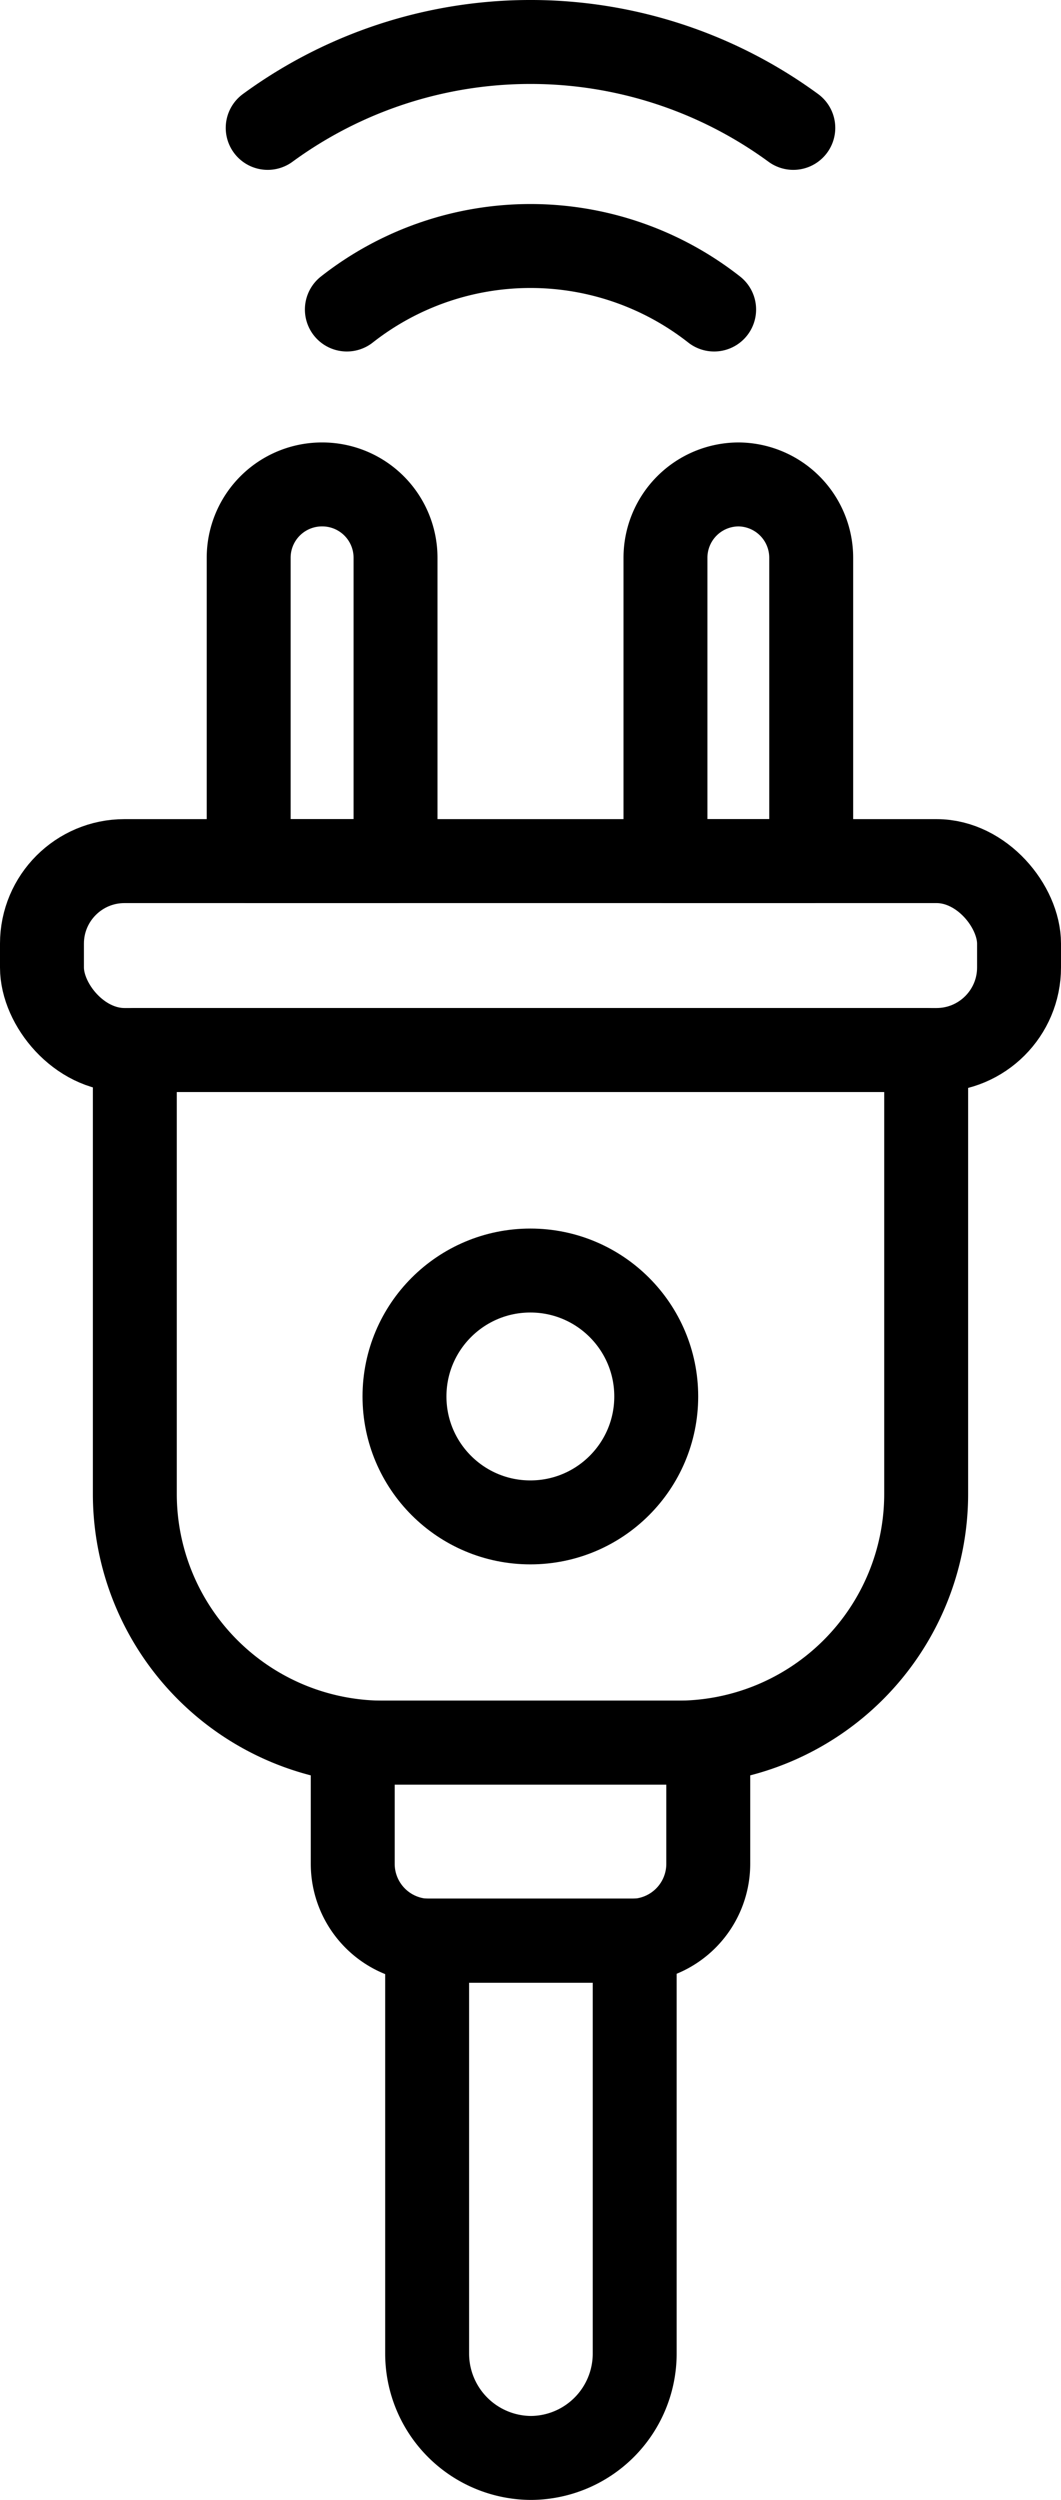 <svg xmlns="http://www.w3.org/2000/svg" viewBox="0 0 37.93 89.33"><defs><style>.cls-1{fill:none;stroke:#000;stroke-linecap:round;stroke-linejoin:round;stroke-width:3px;}</style></defs><title>Asset 24</title><g id="Layer_2" data-name="Layer 2"><g id="Layer_2-2" data-name="Layer 2"><path class="cls-1" d="M25.53,11.06a10.63,10.63,0,0,0-13.13,0"/><path class="cls-1" d="M28.36,4.57a15.91,15.91,0,0,0-18.79,0"/><path class="cls-1" d="M4.82,37.52H33.11a0,0,0,0,1,0,0V53.38a8.89,8.89,0,0,1-8.89,8.89H13.71a8.89,8.89,0,0,1-8.89-8.89V37.52A0,0,0,0,1,4.82,37.52Z"/><rect class="cls-1" x="1.5" y="30.77" width="34.93" height="6.75" rx="2.95"/><path class="cls-1" d="M11.52,17.31h0a2.62,2.62,0,0,1,2.62,2.62V30.77a0,0,0,0,1,0,0H8.89a0,0,0,0,1,0,0V19.93A2.62,2.62,0,0,1,11.52,17.31Z"/><path class="cls-1" d="M26.41,17.31h0A2.62,2.62,0,0,1,29,19.93V30.77a0,0,0,0,1,0,0H23.79a0,0,0,0,1,0,0V19.93A2.62,2.62,0,0,1,26.41,17.31Z"/><path class="cls-1" d="M12.62,62.27h12.7a0,0,0,0,1,0,0V66.6a2.75,2.75,0,0,1-2.75,2.75H15.36a2.75,2.75,0,0,1-2.75-2.75V62.27A0,0,0,0,1,12.62,62.27Z"/><path class="cls-1" d="M15.24,69.34h7.45a0,0,0,0,1,0,0V84.1A3.73,3.73,0,0,1,19,87.83h0a3.73,3.73,0,0,1-3.73-3.73V69.34A0,0,0,0,1,15.24,69.34Z"/><circle class="cls-1" cx="18.96" cy="49.9" r="4.5"/></g></g></svg>